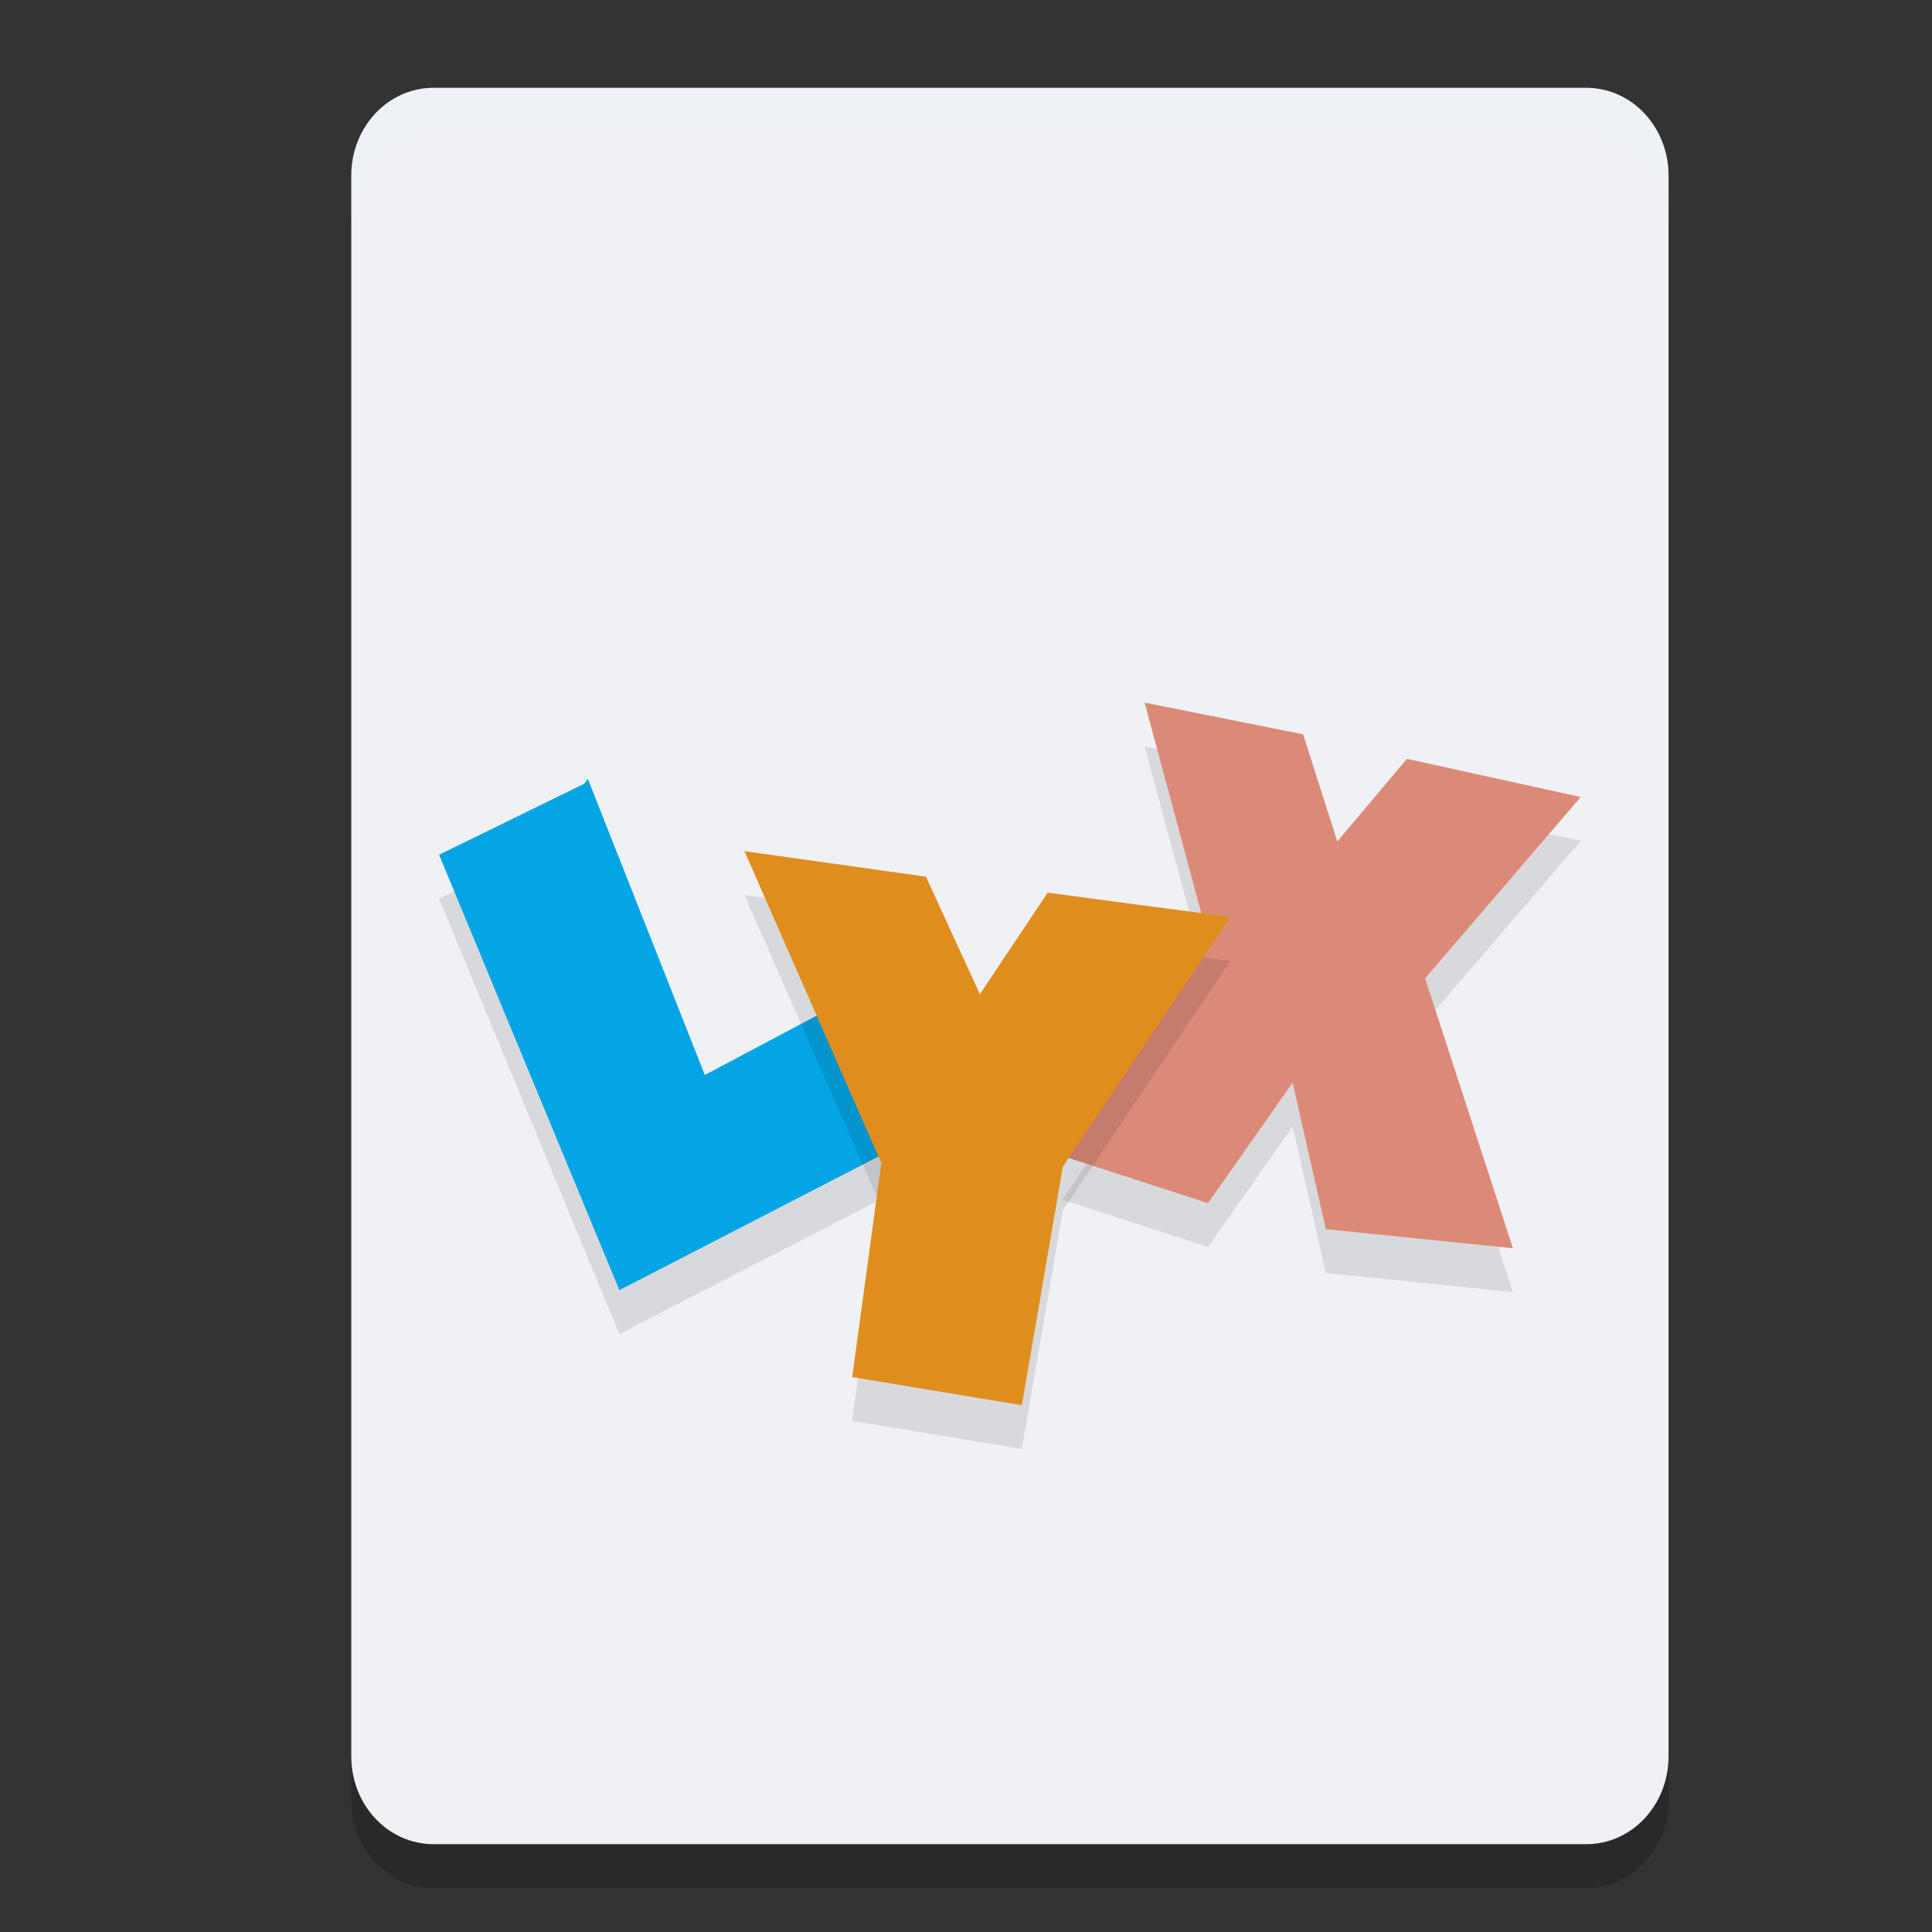 <svg xmlns="http://www.w3.org/2000/svg" width="22" height="22" version="1">
 <rect width="100%" height="100%" fill="#333333" stroke="none"/>
 <path style="opacity:0.2" d="m 19,20.5 v -18 c 0,-0.554 -0.418,-1 -0.938,-1 H 4.938 C 4.418,1.5 4,1.946 4,2.5 v 18 c 0,0.554 0.418,1 0.938,1 h 13.125 C 18.582,21.5 19,21.054 19,20.5 Z"/>
 <path style="fill:#eff1f5" d="M 19,20 V 2 C 19,1.446 18.582,1 18.062,1 H 4.938 C 4.418,1 4,1.446 4,2 v 18 c 0,0.554 0.418,1 0.938,1 h 13.125 C 18.582,21 19,20.554 19,20 Z"/>
 <path style="opacity:0.1" d="m 7.053,15.191 -2.053,-4.958 1.653,-0.808 0.041,-0.054 1.332,3.371 1.6,-0.849 0.719,1.601 m -3.292,1.699"/>
 <path style="fill:#04a5e5" d="M 7.053,14.691 5,9.733 6.653,8.924 l 0.041,-0.054 1.332,3.371 1.6,-0.849 0.719,1.601 m -3.292,1.699"/>
 <path style="opacity:0.1" d="m 13.034,8.5 1.805,0.361 0.389,1.22 0.793,-0.941 1.979,0.435 -1.772,2.064 1,3.074 -2.13,-0.217 -0.379,-1.668 -0.963,1.371 -1.658,-0.537 1.664,-2.457 M 13.028,8.5"/>
 <path style="fill:#dc8a78" d="m 13.034,8.001 1.805,0.361 0.389,1.22 0.793,-0.941 1.979,0.435 -1.772,2.064 1,3.074 -2.13,-0.217 -0.379,-1.668 -0.963,1.371 -1.658,-0.537 1.664,-2.457 M 13.028,8"/>
 <path style="opacity:0.1" d="m 8.477,10.192 2.067,0.291 0.614,1.338 0.772,-1.156 2.08,0.277 -1.907,2.842 L 11.636,16.5 9.704,16.18 10.036,13.742 M 8.477,10.192"/>
 <path style="fill:#df8e1d" d="m 8.477,9.692 2.067,0.291 0.614,1.338 0.772,-1.156 2.08,0.277 -1.907,2.842 -0.467,2.717 -1.932,-0.32 0.332,-2.437 M 8.477,9.692"/>
 <path style="opacity:0.2;fill:#eff1f5" d="M 4.938,1 C 4.418,1 4,1.446 4,2 v 0.5 c 0,-0.554 0.418,-1 0.938,-1 h 13.125 C 18.582,1.5 19,1.946 19,2.5 V 2 C 19,1.446 18.582,1 18.062,1 Z"/>
</svg>
